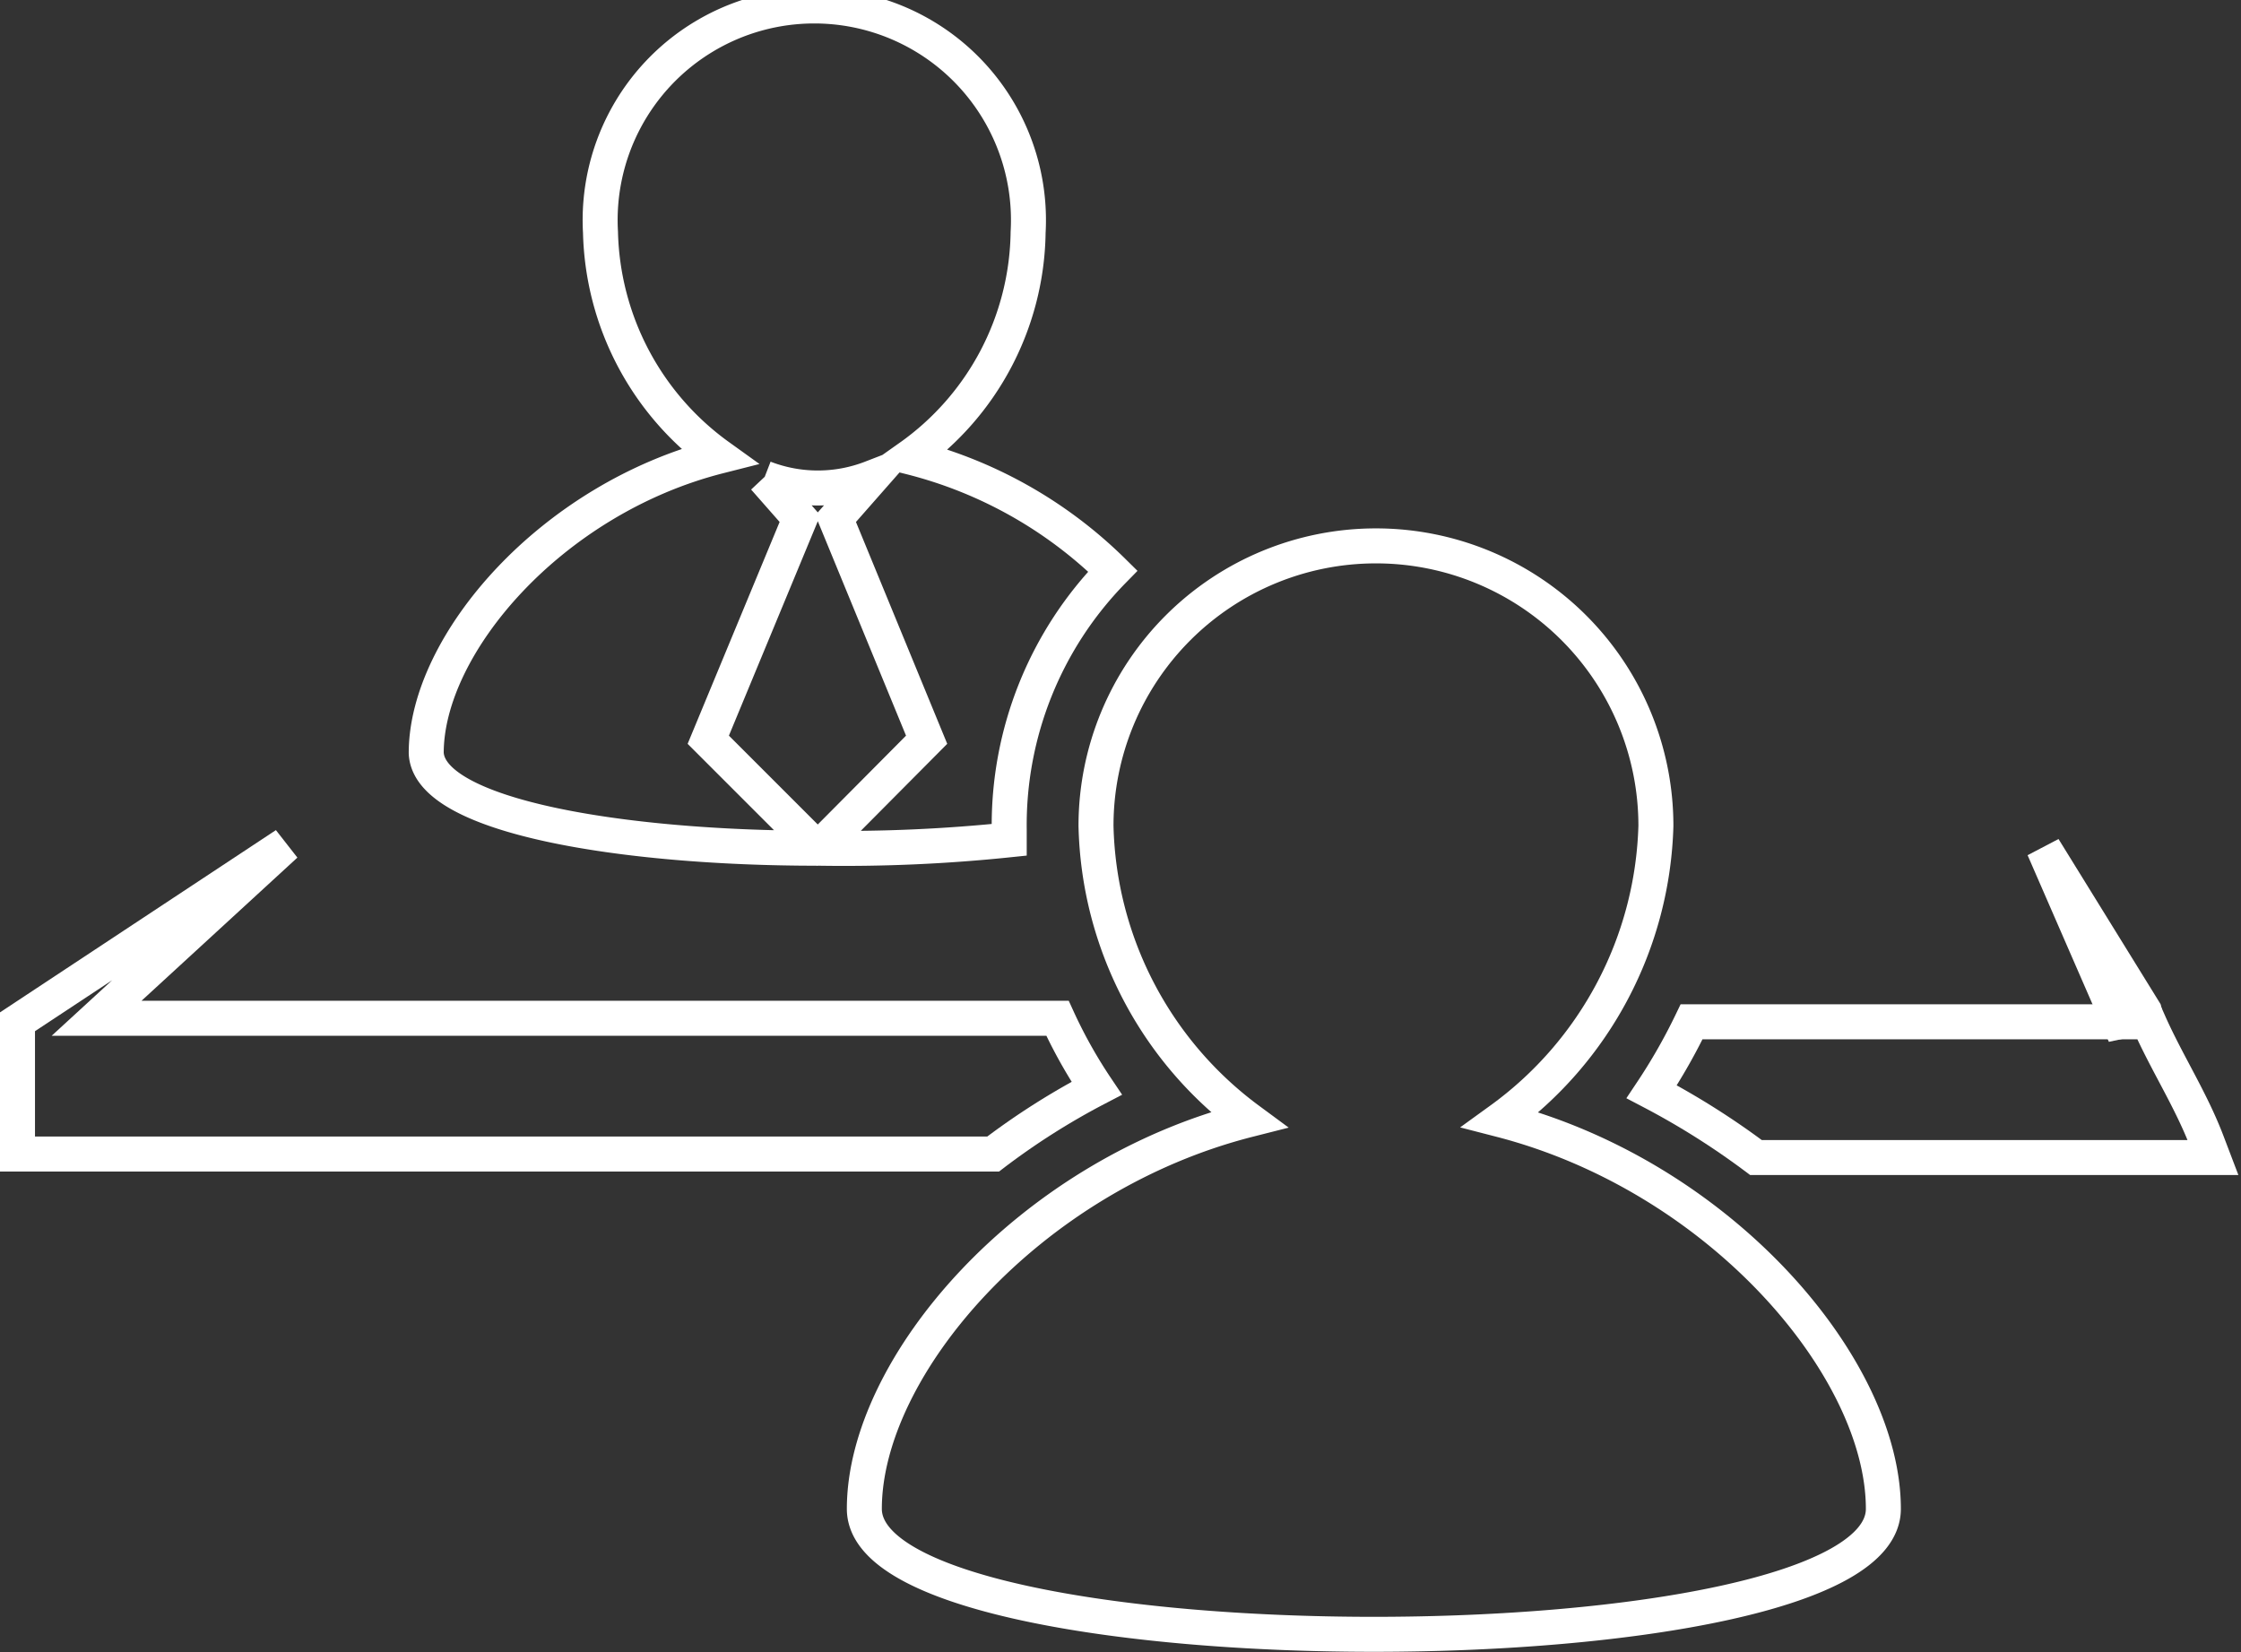 <svg xmlns="http://www.w3.org/2000/svg" viewBox="0 0 32.02 23.61"><rect x="0" y="0" width="32.02" height="23.61" fill="#333333" stroke="none"/><defs><style>.cls-1{fill:none;stroke:#fff;stroke-miterlimit:10;stroke-width:0.5px;}</style></defs><title>img-consultation</title><g id="レイヤー_2" data-name="レイヤー 2"><g id="レイヤー_1-2" data-name="レイヤー 1"><g id="レイヤー_2-2" data-name="レイヤー 2"><g id="Capa_1" data-name="Capa 1"><path class="cls-1" d="M11.67,12.12l-1.55-1.55,1.31-3.16h0l-.51-.58a2.12,2.12,0,0,0,1.53,0l-.51.58h0l1.3,3.16-1.54,1.55A22.77,22.77,0,0,0,14.42,12c0-.06,0-.11,0-.15A5.19,5.19,0,0,1,15.9,8.16,6.31,6.31,0,0,0,13,6.53a4,4,0,0,0,1.69-3.21,3.06,3.06,0,1,0-6.11,0,4.06,4.06,0,0,0,1.69,3.2c-2.4.61-4.18,2.69-4.18,4.24C6.13,11.67,8.91,12.12,11.67,12.12Z"/><polygon class="cls-1" points="11.68 12.12 11.68 12.12 11.67 12.12 11.68 12.12"/><path class="cls-1" d="M31.54,16.33c-.23-.61-.58-1.14-.84-1.73H24.17a8.24,8.24,0,0,1-.57,1,11,11,0,0,1,1.49.94h6.53Z"/><path class="cls-1" d="M30.64,14.45,29.2,12.12l1.08,2.48S30.66,14.52,30.64,14.45Z"/><path class="cls-1" d="M15.67,15.55a7,7,0,0,1-.56-1H1.38l2.7-2.48L.25,14.6v1.89H14.19A10.3,10.3,0,0,1,15.67,15.55Z"/><path class="cls-1" d="M21.44,16a5.37,5.37,0,0,0,2.22-4.2,4,4,0,1,0-8,0A5.37,5.37,0,0,0,17.84,16c-3.15.8-5.49,3.53-5.49,5.56,0,2.39,14.56,2.39,14.56,0C26.91,19.54,24.58,16.81,21.44,16Z"/></g></g></g></g></svg>